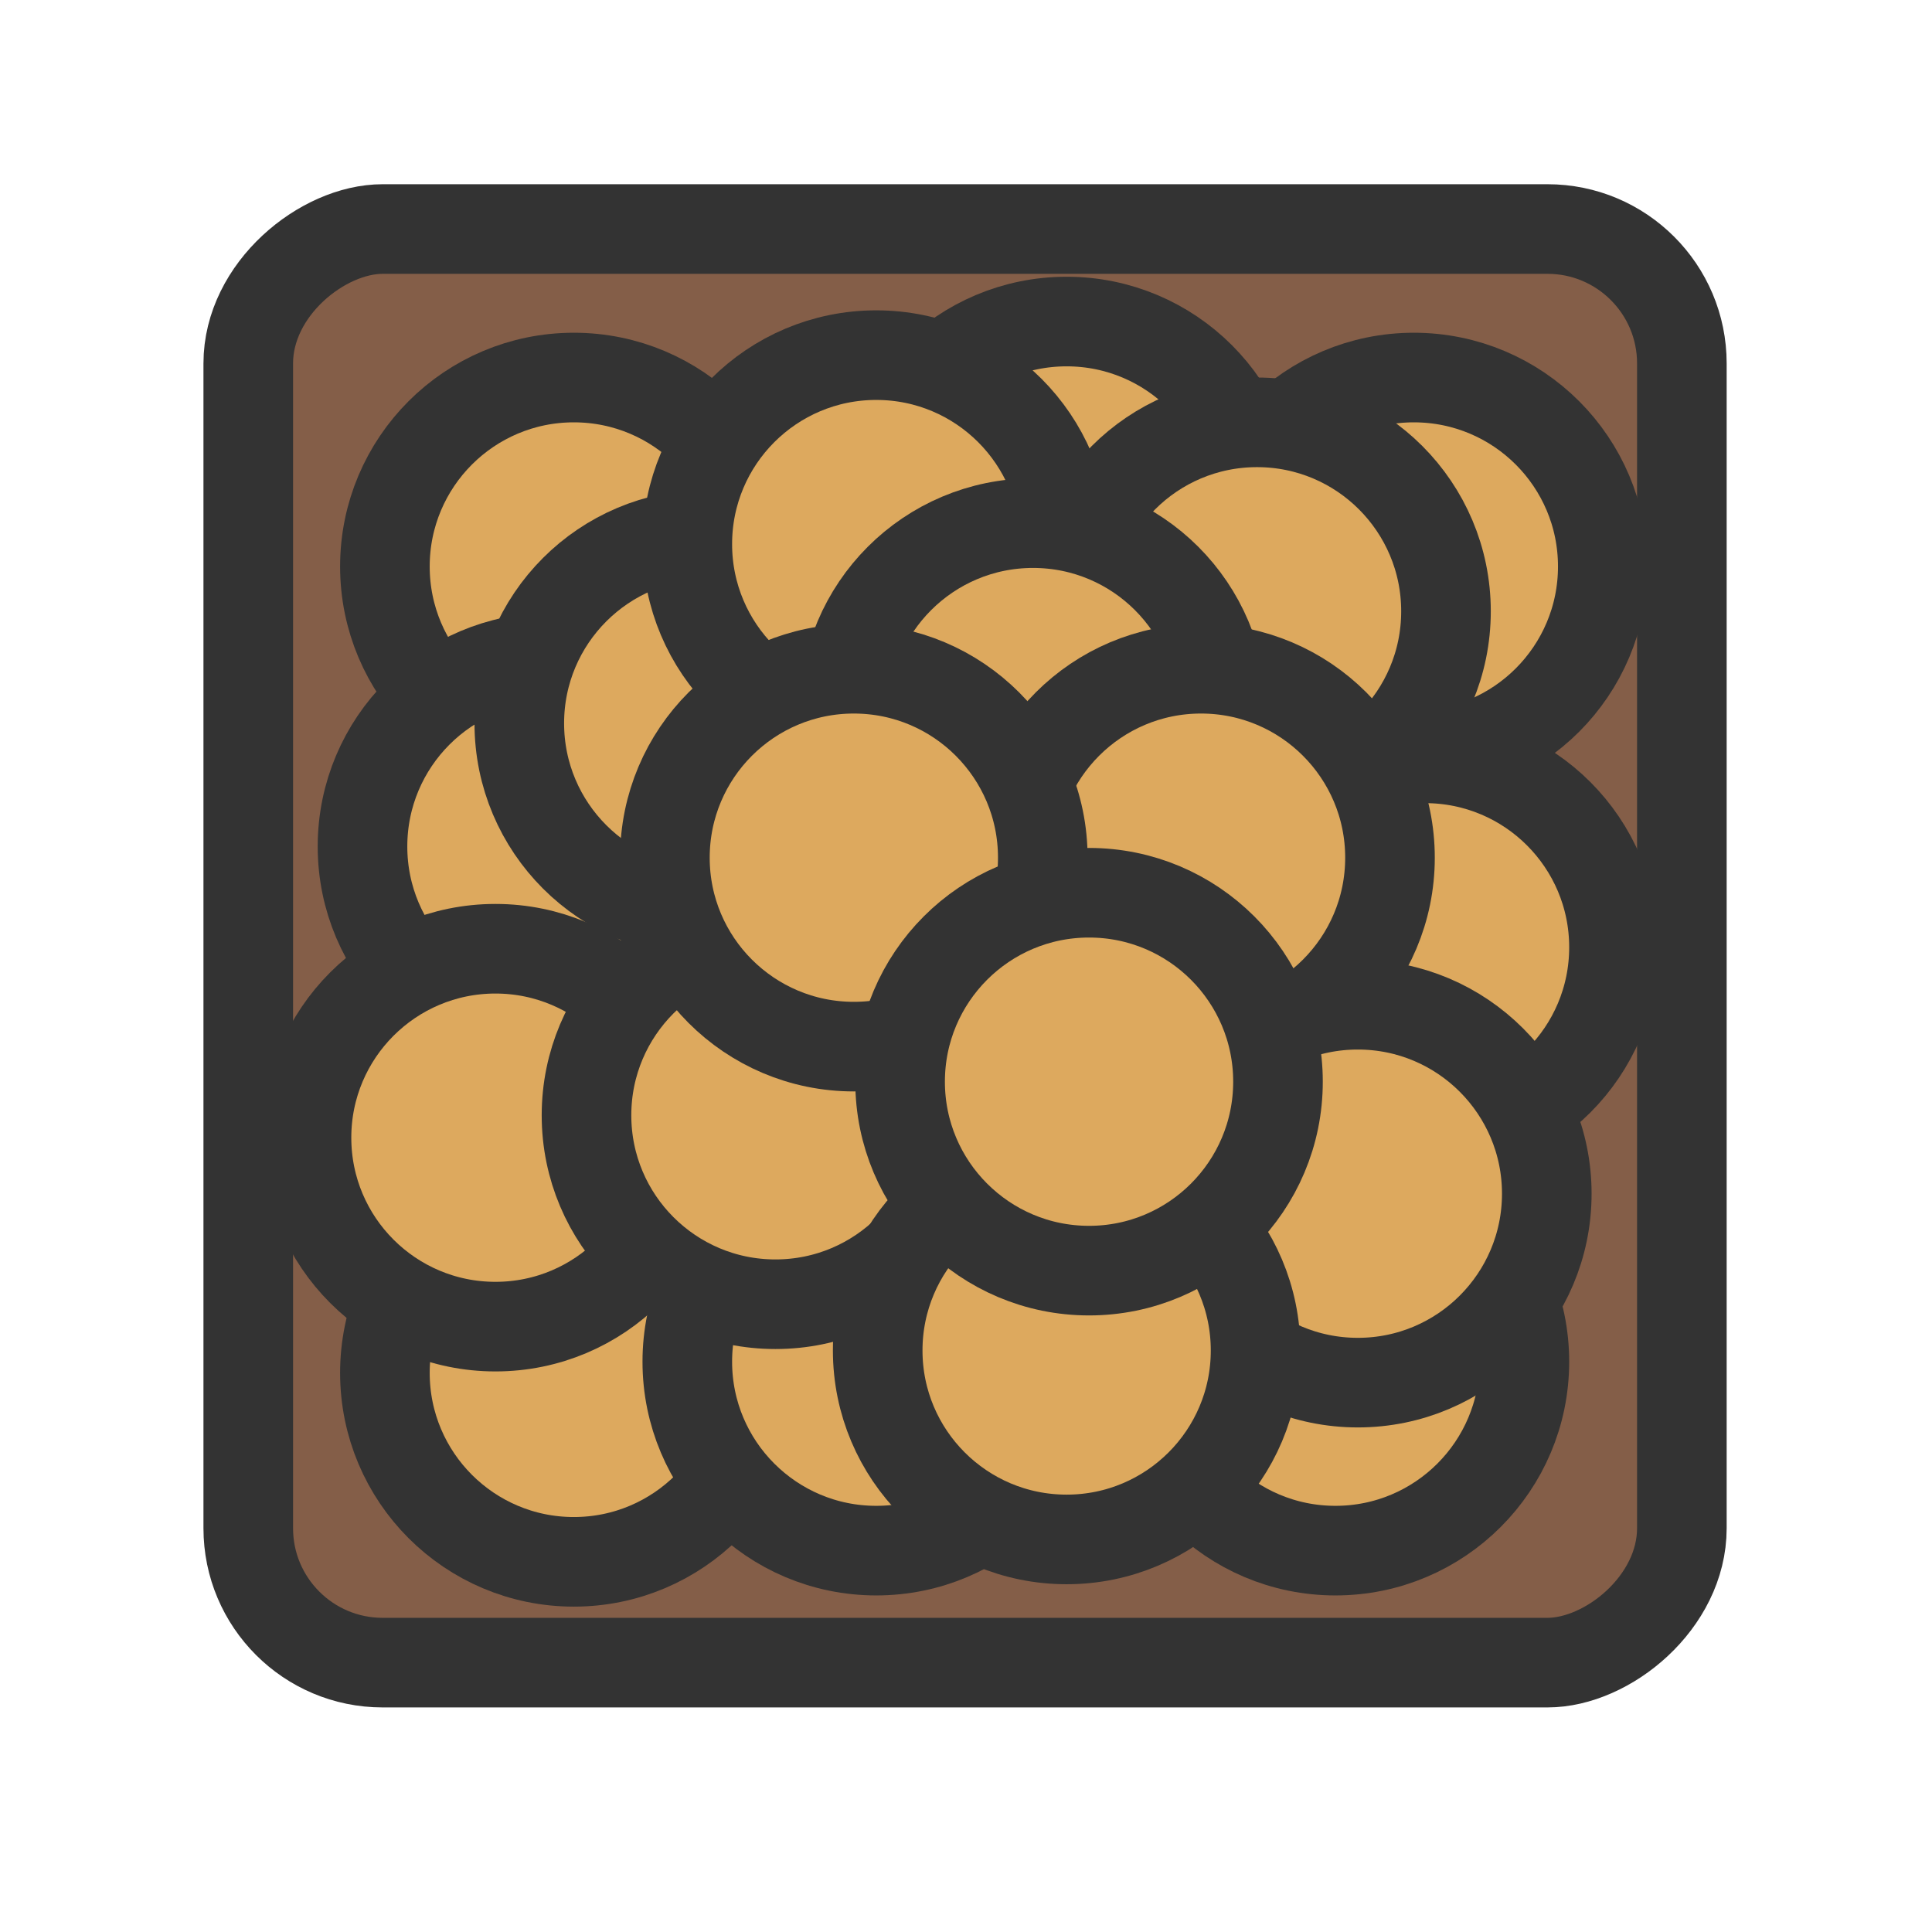 <?xml version="1.0" encoding="utf-8"?>
<svg width="120" height="120" viewBox="0 0 172.5 172.5" xmlns="http://www.w3.org/2000/svg">
  <defs>
    <style>.cls-1{fill:#845e48;stroke-width:10px;}.cls-1,.cls-2{stroke:#333;stroke-miterlimit:10;}.cls-2{fill:#dda95e;stroke-width:8px;}</style>
  </defs>
  <g id="Layer_1" data-name="Layer 1" transform="matrix(1, 0, 0, 1, 17.166, 15.449)">
    <rect class="cls-1" x="64" y="53" width="128" height="128" rx="12" ry="12" transform="translate(186 -59) rotate(90)" style="stroke-width: 8;"/>
  </g>
  <g id="Layer_2" data-name="Layer 2" transform="matrix(1, 0, 0, 1, 17.166, 15.449)">
    <circle class="cls-2" cx="34.07" cy="35.13" r="16.87"/>
    <circle class="cls-2" cx="32.07" cy="60.13" r="16.87"/>
    <circle class="cls-2" cx="34.07" cy="107.13" r="16.87"/>
    <circle class="cls-2" cx="27.07" cy="86.13" r="16.87"/>
    <circle class="cls-2" cx="61.07" cy="106.13" r="16.87"/>
    <circle class="cls-2" cx="102.07" cy="106.13" r="16.87"/>
    <circle class="cls-2" cx="52.07" cy="84.13" r="16.87"/>
    <circle class="cls-2" cx="46.07" cy="49.13" r="16.87"/>
    <circle class="cls-2" cx="78.07" cy="30.13" r="16.87"/>
    <circle class="cls-2" cx="61.07" cy="33.13" r="16.87"/>
    <circle class="cls-2" cx="109.07" cy="35.13" r="16.87"/>
    <circle class="cls-2" cx="99.07" cy="64.13" r="16.87"/>
    <circle class="cls-2" cx="95.07" cy="39.13" r="16.87"/>
    <circle class="cls-2" cx="110.07" cy="69.13" r="16.87"/>
    <circle class="cls-2" cx="75.07" cy="48.13" r="16.87"/>
    <circle class="cls-2" cx="90.07" cy="61.13" r="16.87"/>
    <circle class="cls-2" cx="104.07" cy="91.13" r="16.87"/>
    <circle class="cls-2" cx="78.07" cy="105.13" r="16.87"/>
    <circle class="cls-2" cx="59.07" cy="61.13" r="16.87"/>
    <circle class="cls-2" cx="80.07" cy="81.13" r="16.87"/>
  </g>
</svg>